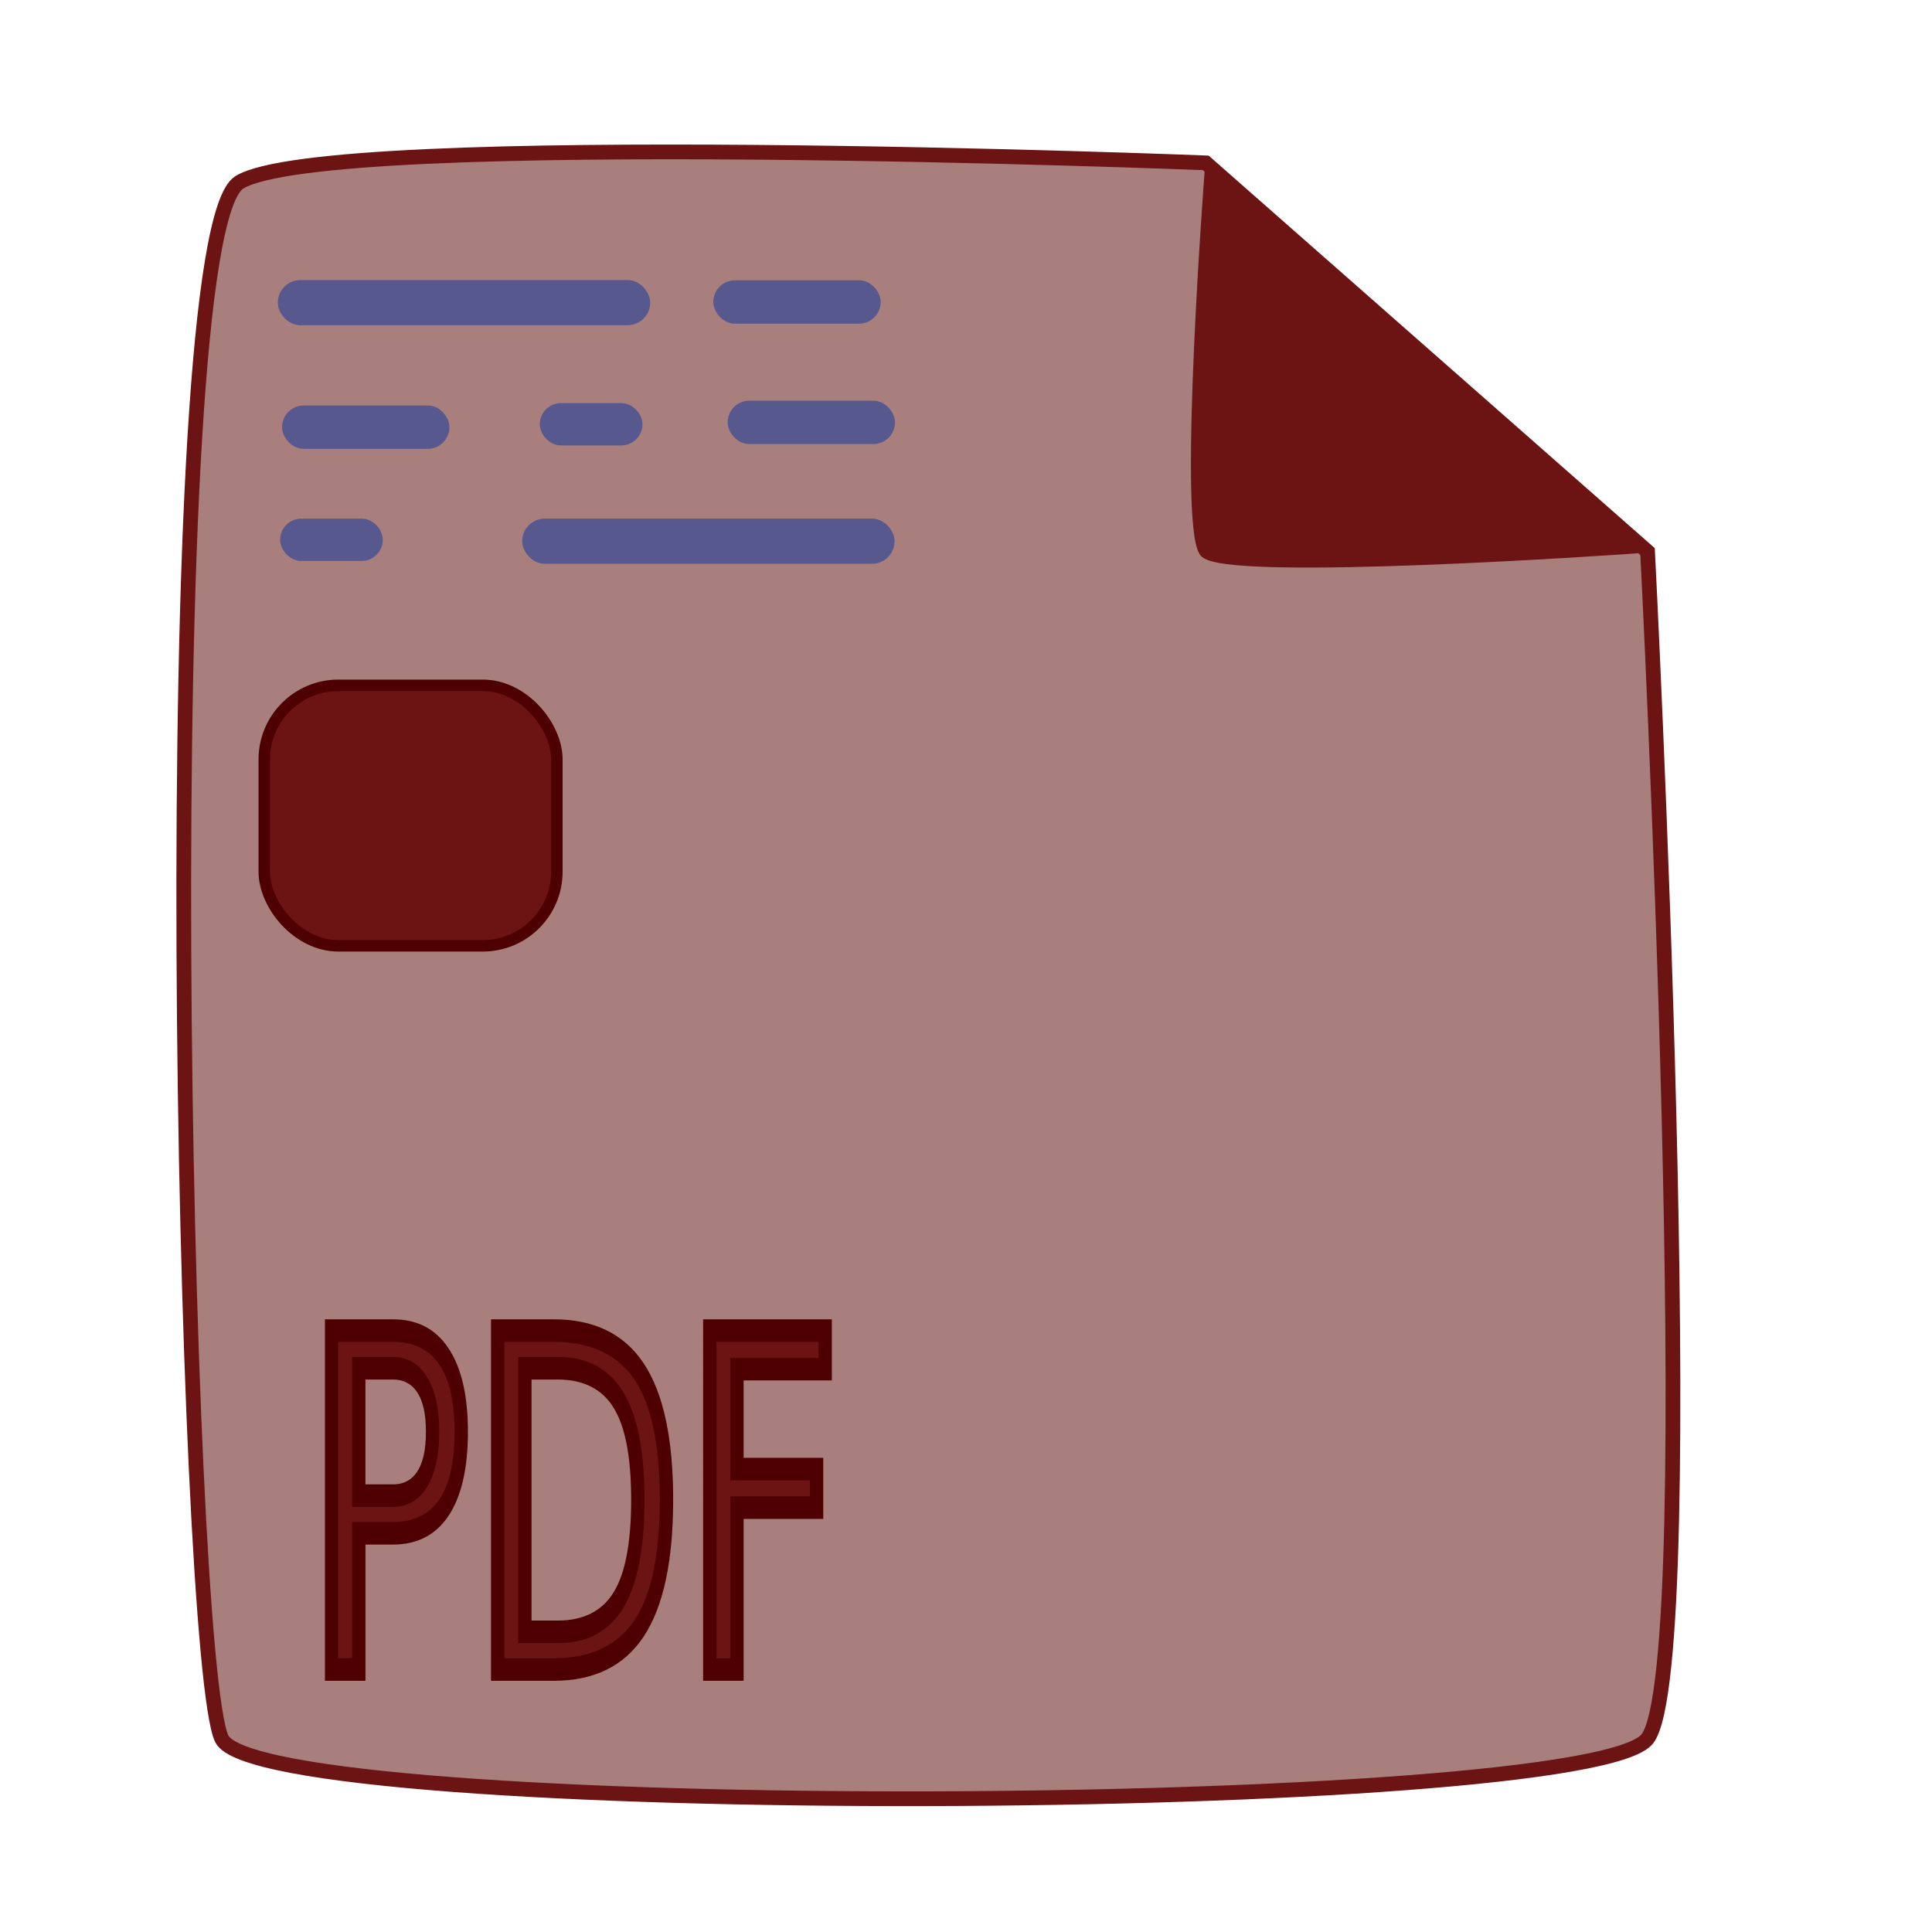 <?xml version="1.0" encoding="UTF-8" standalone="no"?>
<svg
   xmlns:osb="http://www.openswatchbook.org/uri/2009/osb"
   xmlns:dc="http://purl.org/dc/elements/1.1/"
   xmlns:cc="http://creativecommons.org/ns#"
   xmlns:rdf="http://www.w3.org/1999/02/22-rdf-syntax-ns#"
   xmlns:svg="http://www.w3.org/2000/svg"
   xmlns="http://www.w3.org/2000/svg"
   xmlns:xlink="http://www.w3.org/1999/xlink"
   xmlns:sodipodi="http://sodipodi.sourceforge.net/DTD/sodipodi-0.dtd"
   xmlns:inkscape="http://www.inkscape.org/namespaces/inkscape"
   width="297mm"
   height="297mm"
   viewBox="0 0 297 297"
   version="1.1"
   id="svg8"
   inkscape:version="1.0.1 (3bc2e813f5, 2020-09-07, custom)"
   sodipodi:docname="nightpdf1.svg">
  <defs
     id="defs2">
    <rect
       x="48.344"
       y="194.257"
       width="91.489"
       height="58.494"
       id="rect3729" />
    <rect
       x="52.069"
       y="193.389"
       width="185.294"
       height="69.52"
       id="rect3615" />
    <inkscape:path-effect
       effect="bspline"
       id="path-effect3401"
       is_visible="true"
       lpeversion="1"
       weight="33.333"
       steps="2"
       helper_size="0"
       apply_no_weight="true"
       apply_with_weight="true"
       only_selected="false" />
    <inkscape:path-effect
       effect="bspline"
       id="path-effect3307"
       is_visible="true"
       lpeversion="1"
       weight="33.333"
       steps="2"
       helper_size="0"
       apply_no_weight="true"
       apply_with_weight="true"
       only_selected="false" />
    <linearGradient
       id="linearGradient2972"
       osb:paint="solid">
      <stop
         style="stop-color:#a56e6e;stop-opacity:1;"
         offset="0"
         id="stop2970" />
    </linearGradient>
    <rect
       x="66.589"
       y="147.704"
       width="92.201"
       height="108.043"
       id="rect859" />
    <inkscape:perspective
       sodipodi:type="inkscape:persp3d"
       inkscape:vp_x="-434.70716 : 415.15748 : 1"
       inkscape:vp_y="2709.1236 : 1922.2699 : 0"
       inkscape:vp_z="166.42857 : -569.66907 : 1"
       inkscape:persp3d-origin="-414.1701 : -686.9087 : 1"
       id="perspective841" />
    <filter
       id="filter6181"
       color-interpolation-filters="sRGB">
      <feGaussianBlur
         id="feGaussianBlur6183"
         stdDeviation="1.6" />
    </filter>
    <linearGradient
       id="linearGradient3487">
      <stop
         id="stop3489"
         style="stop-color:#e6cde2"
         offset="0" />
      <stop
         id="stop3491"
         style="stop-color:#e6cde2;stop-opacity:0"
         offset="1" />
    </linearGradient>
    <linearGradient
       id="linearGradient3495">
      <stop
         id="stop3497"
         style="stop-color:#c1cbe4"
         offset="0" />
      <stop
         id="stop3499"
         style="stop-color:#c1cbe4;stop-opacity:0"
         offset="1" />
    </linearGradient>
    <linearGradient
       id="linearGradient3503">
      <stop
         id="stop3505"
         style="stop-color:#c4ebdd"
         offset="0" />
      <stop
         id="stop3507"
         style="stop-color:#c4ebdd;stop-opacity:0"
         offset="1" />
    </linearGradient>
    <linearGradient
       id="linearGradient3511">
      <stop
         id="stop3513"
         style="stop-color:#ebeec7"
         offset="0" />
      <stop
         id="stop3515"
         style="stop-color:#ebeec7;stop-opacity:0"
         offset="1" />
    </linearGradient>
    <linearGradient
       id="linearGradient3519">
      <stop
         id="stop3521"
         style="stop-color:#fcd9cd"
         offset="0" />
      <stop
         id="stop3523"
         style="stop-color:#fcd9cd;stop-opacity:0"
         offset="1" />
    </linearGradient>
    <linearGradient
       id="linearGradient6036">
      <stop
         id="stop6038"
         style="stop-color:#fff"
         offset="0" />
      <stop
         id="stop6040"
         style="stop-color:#fff;stop-opacity:0"
         offset="1" />
    </linearGradient>
    <linearGradient
       id="linearGradient8471"
       y2="43"
       gradientUnits="userSpaceOnUse"
       x2="24"
       gradientTransform="matrix(2.784,0,0,2.784,-2.811,-2.811)"
       y1="5"
       x1="24">
      <stop
         id="stop3926"
         style="stop-color:#fff"
         offset="0" />
      <stop
         id="stop3928"
         style="stop-color:#fff;stop-opacity:.235"
         offset=".063" />
      <stop
         id="stop3930"
         style="stop-color:#fff;stop-opacity:.157"
         offset=".951" />
      <stop
         id="stop3932"
         style="stop-color:#fff;stop-opacity:.392"
         offset="1" />
    </linearGradient>
    <radialGradient
       id="radialGradient8487"
       gradientUnits="userSpaceOnUse"
       cy="8.45"
       cx="7.496"
       gradientTransform="matrix(5.2307e-8,6.292,-6.656,-1.1592e-7,120.24,-34.094)"
       r="20">
      <stop
         id="stop41892"
         style="stop-color:#dbdbdb"
         offset="0" />
      <stop
         id="stop41894"
         style="stop-color:#b5b5b5"
         offset=".262" />
      <stop
         id="stop41896"
         style="stop-color:#848484"
         offset=".661" />
      <stop
         id="stop41898"
         style="stop-color:#585858"
         offset="1" />
    </radialGradient>
    <linearGradient
       id="linearGradient8489"
       y2="3.899"
       gradientUnits="userSpaceOnUse"
       x2="24"
       gradientTransform="matrix(2.692,0,0,2.692,-0.615,-0.615)"
       y1="44"
       x1="24">
      <stop
         id="stop41902"
         style="stop-color:#484848"
         offset="0" />
      <stop
         id="stop41904"
         style="stop-color:#767676"
         offset="1" />
    </linearGradient>
    <linearGradient
       id="linearGradient9415"
       y2="9.862"
       xlink:href="#linearGradient3487"
       spreadMethod="reflect"
       gradientUnits="userSpaceOnUse"
       x2="24.274"
       y1="10.775"
       x1="20.58" />
    <linearGradient
       id="linearGradient9417"
       y2="9.796"
       xlink:href="#linearGradient3495"
       spreadMethod="reflect"
       gradientUnits="userSpaceOnUse"
       x2="21.047"
       y1="11.2"
       x1="17.495" />
    <linearGradient
       id="linearGradient9419"
       y2="10.732"
       xlink:href="#linearGradient3503"
       spreadMethod="reflect"
       gradientUnits="userSpaceOnUse"
       x2="16.994"
       y1="13.046"
       x1="14.085" />
    <linearGradient
       id="linearGradient9421"
       y2="13.462"
       xlink:href="#linearGradient3511"
       spreadMethod="reflect"
       gradientUnits="userSpaceOnUse"
       x2="14.609"
       y1="16.188"
       x1="12.372" />
    <linearGradient
       id="linearGradient9423"
       y2="20.613"
       xlink:href="#linearGradient3519"
       spreadMethod="reflect"
       gradientUnits="userSpaceOnUse"
       x2="9.73"
       y1="17.886"
       x1="10.609" />
    <linearGradient
       id="linearGradient9452"
       y2="199.71"
       gradientUnits="userSpaceOnUse"
       x2="28.479"
       gradientTransform="matrix(0.601,0,0,0.602,66.291,-39.635)"
       y1="115.94"
       x1="28.479">
      <stop
         id="stop3792"
         style="stop-color:#fff"
         offset="0" />
      <stop
         id="stop3794"
         style="stop-color:#fff;stop-opacity:.345"
         offset="1" />
    </linearGradient>
    <radialGradient
       id="radialGradient9455"
       fx="14.688"
       fy="37.456"
       gradientUnits="userSpaceOnUse"
       cy="41.059"
       cx="17.059"
       gradientTransform="matrix(1.928,-0.89,0.426,1.706,23.129,35.267)"
       r="5.739">
      <stop
         id="stop3812"
         style="stop-color:#e4fc58"
         offset="0" />
      <stop
         id="stop3814"
         style="stop-color:#a3cb27"
         offset=".661" />
      <stop
         id="stop3816"
         style="stop-color:#74a111"
         offset="1" />
    </radialGradient>
    <radialGradient
       id="radialGradient9458"
       gradientUnits="userSpaceOnUse"
       cy="16.98"
       cx="35.294"
       gradientTransform="matrix(2.97,-3.7594872e-8,6.3495413e-8,8.031,206.626,-66.914)"
       r="12.03">
      <stop
         id="stop3798"
         style="stop-color:#e4fc58"
         offset="0" />
      <stop
         id="stop3800"
         style="stop-color:#a3cb27"
         offset=".325" />
      <stop
         id="stop3802"
         style="stop-color:#74a111"
         offset="1" />
    </radialGradient>
    <linearGradient
       id="linearGradient9460"
       y2="4.034"
       gradientUnits="userSpaceOnUse"
       x2="26.717"
       gradientTransform="matrix(2.105,0,0,2.664,237.15,40.183)"
       y1="46.002"
       x1="26.717">
      <stop
         id="stop3806"
         style="stop-color:#547411"
         offset="0" />
      <stop
         id="stop3808"
         style="stop-color:#8aaf19"
         offset="1" />
    </linearGradient>
    <radialGradient
       id="radialGradient9463"
       gradientUnits="userSpaceOnUse"
       cy="4.625"
       cx="62.625"
       gradientTransform="matrix(1.775,0,0,0.834,-44.275,91.778)"
       r="10.625">
      <stop
         id="stop8840"
         offset="0" />
      <stop
         id="stop8842"
         style="stop-opacity:0"
         offset="1" />
    </radialGradient>
    <linearGradient
       id="linearGradient9466"
       y2="45.962"
       xlink:href="#linearGradient6036"
       gradientUnits="userSpaceOnUse"
       x2="18.203"
       gradientTransform="matrix(0.732,0,0,-0.732,46.168,80.31)"
       y1="4.038"
       x1="18.776" />
    <linearGradient
       id="linearGradient9469"
       y2="45.176"
       gradientUnits="userSpaceOnUse"
       x2="20.019"
       gradientTransform="matrix(1.78,0,0,1.78,21.268,19.268)"
       y1="3"
       x1="20.019">
      <stop
         id="stop3774"
         style="stop-color:#b4b4b4"
         offset="0" />
      <stop
         id="stop3776"
         style="stop-color:#969696"
         offset="1" />
    </linearGradient>
    <linearGradient
       id="linearGradient9472"
       y2="54.698"
       xlink:href="#linearGradient6036"
       gradientUnits="userSpaceOnUse"
       x2="48.799"
       gradientTransform="matrix(1.793,0,0,1.793,20.342,17.171)"
       y1="3.61"
       x1="10.502" />
    <linearGradient
       id="linearGradient9487"
       y2="32.509"
       gradientUnits="userSpaceOnUse"
       x2="21.448"
       gradientTransform="matrix(1.688,0,0,1.688,23.5,21.5)"
       y1="15.5"
       x1="21.448">
      <stop
         id="stop3430"
         style="stop-color:#aaa"
         offset="0" />
      <stop
         id="stop3432"
         style="stop-color:#d4d4d4"
         offset="1" />
    </linearGradient>
    <linearGradient
       id="linearGradient9491"
       y2="14.203"
       gradientUnits="userSpaceOnUse"
       x2="35.391"
       gradientTransform="matrix(0,2.077,-2.077,0,111.97,12.115)"
       y1="32.416"
       x1="12.274">
      <stop
         id="stop3265"
         style="stop-color:#dededb"
         offset="0" />
      <stop
         id="stop3267"
         style="stop-color:#e6e6e6"
         offset=".5" />
      <stop
         id="stop3269"
         style="stop-color:#d2d2d2"
         offset="1" />
    </linearGradient>
    <radialGradient
       id="radialGradient9494"
       gradientUnits="userSpaceOnUse"
       cy="41.636"
       cx="23.335"
       gradientTransform="matrix(1.724,0,0,0.509,23.781,68.231)"
       r="22.627">
      <stop
         id="stop23421"
         offset="0" />
      <stop
         id="stop23423"
         style="stop-opacity:0"
         offset="1" />
    </radialGradient>
  </defs>
  <sodipodi:namedview
     id="base"
     pagecolor="#ffffff"
     bordercolor="#666666"
     borderopacity="1.0"
     inkscape:pageopacity="0.0"
     inkscape:pageshadow="2"
     inkscape:zoom="0.48341969"
     inkscape:cx="651.53957"
     inkscape:cy="640.14641"
     inkscape:document-units="mm"
     inkscape:current-layer="layer1"
     inkscape:document-rotation="0"
     showgrid="false"
     inkscape:window-width="1433"
     inkscape:window-height="673"
     inkscape:window-x="207"
     inkscape:window-y="395"
     inkscape:window-maximized="0"
     showguides="true"
     inkscape:guide-bbox="true" />
  <g
     inkscape:label="Layer 1"
     inkscape:groupmode="layer"
     id="layer1">
    <path
       style="fill:#a97f7d;fill-opacity:1;stroke:#6c1313;stroke-width:2.266;stroke-linecap:butt;stroke-linejoin:miter;stroke-miterlimit:4;stroke-dasharray:none;stroke-opacity:1"
       d="M 36.798,28.029 C 50.341,19.701 185.359,25.037 185.359,25.037 l 67.916,59.761 c 0,0 8.799,170.881 -0.019,182.485 -8.988,11.827 -213.139,12.784 -219.177,-0.014 C 28.198,254.804 23.553,36.175 36.798,28.029 Z"
       id="path3591"
       sodipodi:nodetypes="sccsss" />
    <path
       style="fill:#6c1313;stroke:#6c1313;stroke-width:1.765;stroke-linecap:butt;stroke-linejoin:miter;stroke-miterlimit:4;stroke-dasharray:none;stroke-opacity:1;fill-opacity:1"
       d="m 186.049,26.612 65.201,57.596 c 0,0 -63.68,4.492 -66.089,0.523 -3.145,-5.182 0.887,-58.119 0.887,-58.119 z"
       id="path3595"
       sodipodi:nodetypes="ccsc" />
    <rect
       style="fill:#56588e;fill-opacity:1;fill-rule:nonzero;stroke:#56588e;stroke-width:1.377;stroke-linejoin:round;stroke-miterlimit:4;stroke-dasharray:none;stroke-opacity:1;paint-order:markers fill stroke"
       id="rect3597"
       width="55.87"
       height="5.567"
       x="43.392"
       y="43.738"
       ry="2.784" />
    <rect
       style="fill:#56588e;fill-opacity:1;fill-rule:nonzero;stroke:#56588e;stroke-width:1.354;stroke-linejoin:round;stroke-miterlimit:4;stroke-dasharray:none;stroke-opacity:1;paint-order:markers fill stroke"
       id="rect3599"
       width="24.377"
       height="5.314"
       x="110.33"
       y="43.765"
       ry="2.657" />
    <rect
       style="fill:#56588e;fill-opacity:1;fill-rule:nonzero;stroke:#56588e;stroke-width:1.354;stroke-linejoin:round;stroke-miterlimit:4;stroke-dasharray:none;stroke-opacity:1;paint-order:markers fill stroke"
       id="rect3601"
       width="24.377"
       height="5.314"
       x="44.038"
       y="63.009"
       ry="2.657" />
    <rect
       style="fill:#56588e;fill-opacity:1;fill-rule:nonzero;stroke:#56588e;stroke-width:1.564;stroke-linejoin:round;stroke-miterlimit:4;stroke-dasharray:none;stroke-opacity:1;paint-order:markers fill stroke"
       id="rect3603"
       width="14.216"
       height="4.941"
       x="83.765"
       y="62.751"
       ry="2.47" />
    <rect
       style="fill:#56588e;fill-opacity:1;fill-rule:nonzero;stroke:#56588e;stroke-width:1.354;stroke-linejoin:round;stroke-miterlimit:4;stroke-dasharray:none;stroke-opacity:1;paint-order:markers fill stroke"
       id="rect3605"
       width="24.377"
       height="5.314"
       x="112.531"
       y="62.274"
       ry="2.657" />
    <rect
       style="fill:#56588e;fill-opacity:1;fill-rule:nonzero;stroke:#56588e;stroke-width:1.377;stroke-linejoin:round;stroke-miterlimit:4;stroke-dasharray:none;stroke-opacity:1;paint-order:markers fill stroke"
       id="rect3607"
       width="55.87"
       height="5.567"
       x="80.961"
       y="80.413"
       ry="2.784" />
    <rect
       style="fill:#56588e;fill-opacity:1;fill-rule:nonzero;stroke:#56588e;stroke-width:1.564;stroke-linejoin:round;stroke-miterlimit:4;stroke-dasharray:none;stroke-opacity:1;paint-order:markers fill stroke"
       id="rect3609"
       width="14.216"
       height="4.941"
       x="43.848"
       y="80.51"
       ry="2.47" />
    <rect
       style="fill:#6c1313;fill-opacity:1;fill-rule:nonzero;stroke:#4e0000;stroke-width:1.765;stroke-linejoin:round;stroke-miterlimit:4;stroke-dasharray:none;stroke-opacity:1;paint-order:markers fill stroke"
       id="rect3611"
       width="44.98"
       height="40.045"
       x="40.625"
       y="105.353"
       ry="11.395" />
    <g
       aria-label="PDF"
       transform="matrix(1.667,0,0,2.814,-33.769,-353.229)"
       id="text3727"
       style="font-size:25.4px;line-height:1.25;font-family:sans-serif;word-spacing:0px;white-space:pre;shape-inside:url(#rect3729);fill:#6c1313;fill-opacity:1;stroke:#4e0000;stroke-width:1.231;stroke-miterlimit:4;stroke-dasharray:none;stroke-opacity:1">
      <path
         d="m 53.342,200.273 v 6.958 h 3.15 q 1.749,0 2.704,-0.905 0.955,-0.905 0.955,-2.58 0,-1.662 -0.955,-2.567 -0.955,-0.905 -2.704,-0.905 z m -2.505,-2.059 h 5.655 q 3.113,0 4.7,1.414 1.6,1.401 1.6,4.118 0,2.741 -1.6,4.142 -1.587,1.401 -4.7,1.401 h -3.15 v 7.441 h -2.505 z"
         style="font-size:25.4px;fill:#6c1313;fill-opacity:1;stroke:#4e0000;stroke-width:1.231;stroke-miterlimit:4;stroke-dasharray:none;stroke-opacity:1"
         id="path923" />
      <path
         d="m 68.659,200.273 v 14.399 h 3.026 q 3.832,0 5.606,-1.736 1.786,-1.736 1.786,-5.482 0,-3.721 -1.786,-5.445 -1.774,-1.736 -5.606,-1.736 z m -2.505,-2.059 h 5.147 q 5.383,0 7.9,2.245 2.518,2.232 2.518,6.995 0,4.787 -2.53,7.032 -2.53,2.245 -7.888,2.245 h -5.147 z"
         style="font-size:25.4px;fill:#6c1313;fill-opacity:1;stroke:#4e0000;stroke-width:1.231;stroke-miterlimit:4;stroke-dasharray:none;stroke-opacity:1"
         id="path925" />
      <path
         d="m 85.712,198.214 h 10.641 v 2.108 h -8.136 v 5.457 h 7.342 v 2.108 h -7.342 v 8.843 H 85.712 Z"
         style="font-size:25.4px;fill:#6c1313;fill-opacity:1;stroke:#4e0000;stroke-width:1.231;stroke-miterlimit:4;stroke-dasharray:none;stroke-opacity:1"
         id="path927" />
    </g>
  </g>
</svg>
